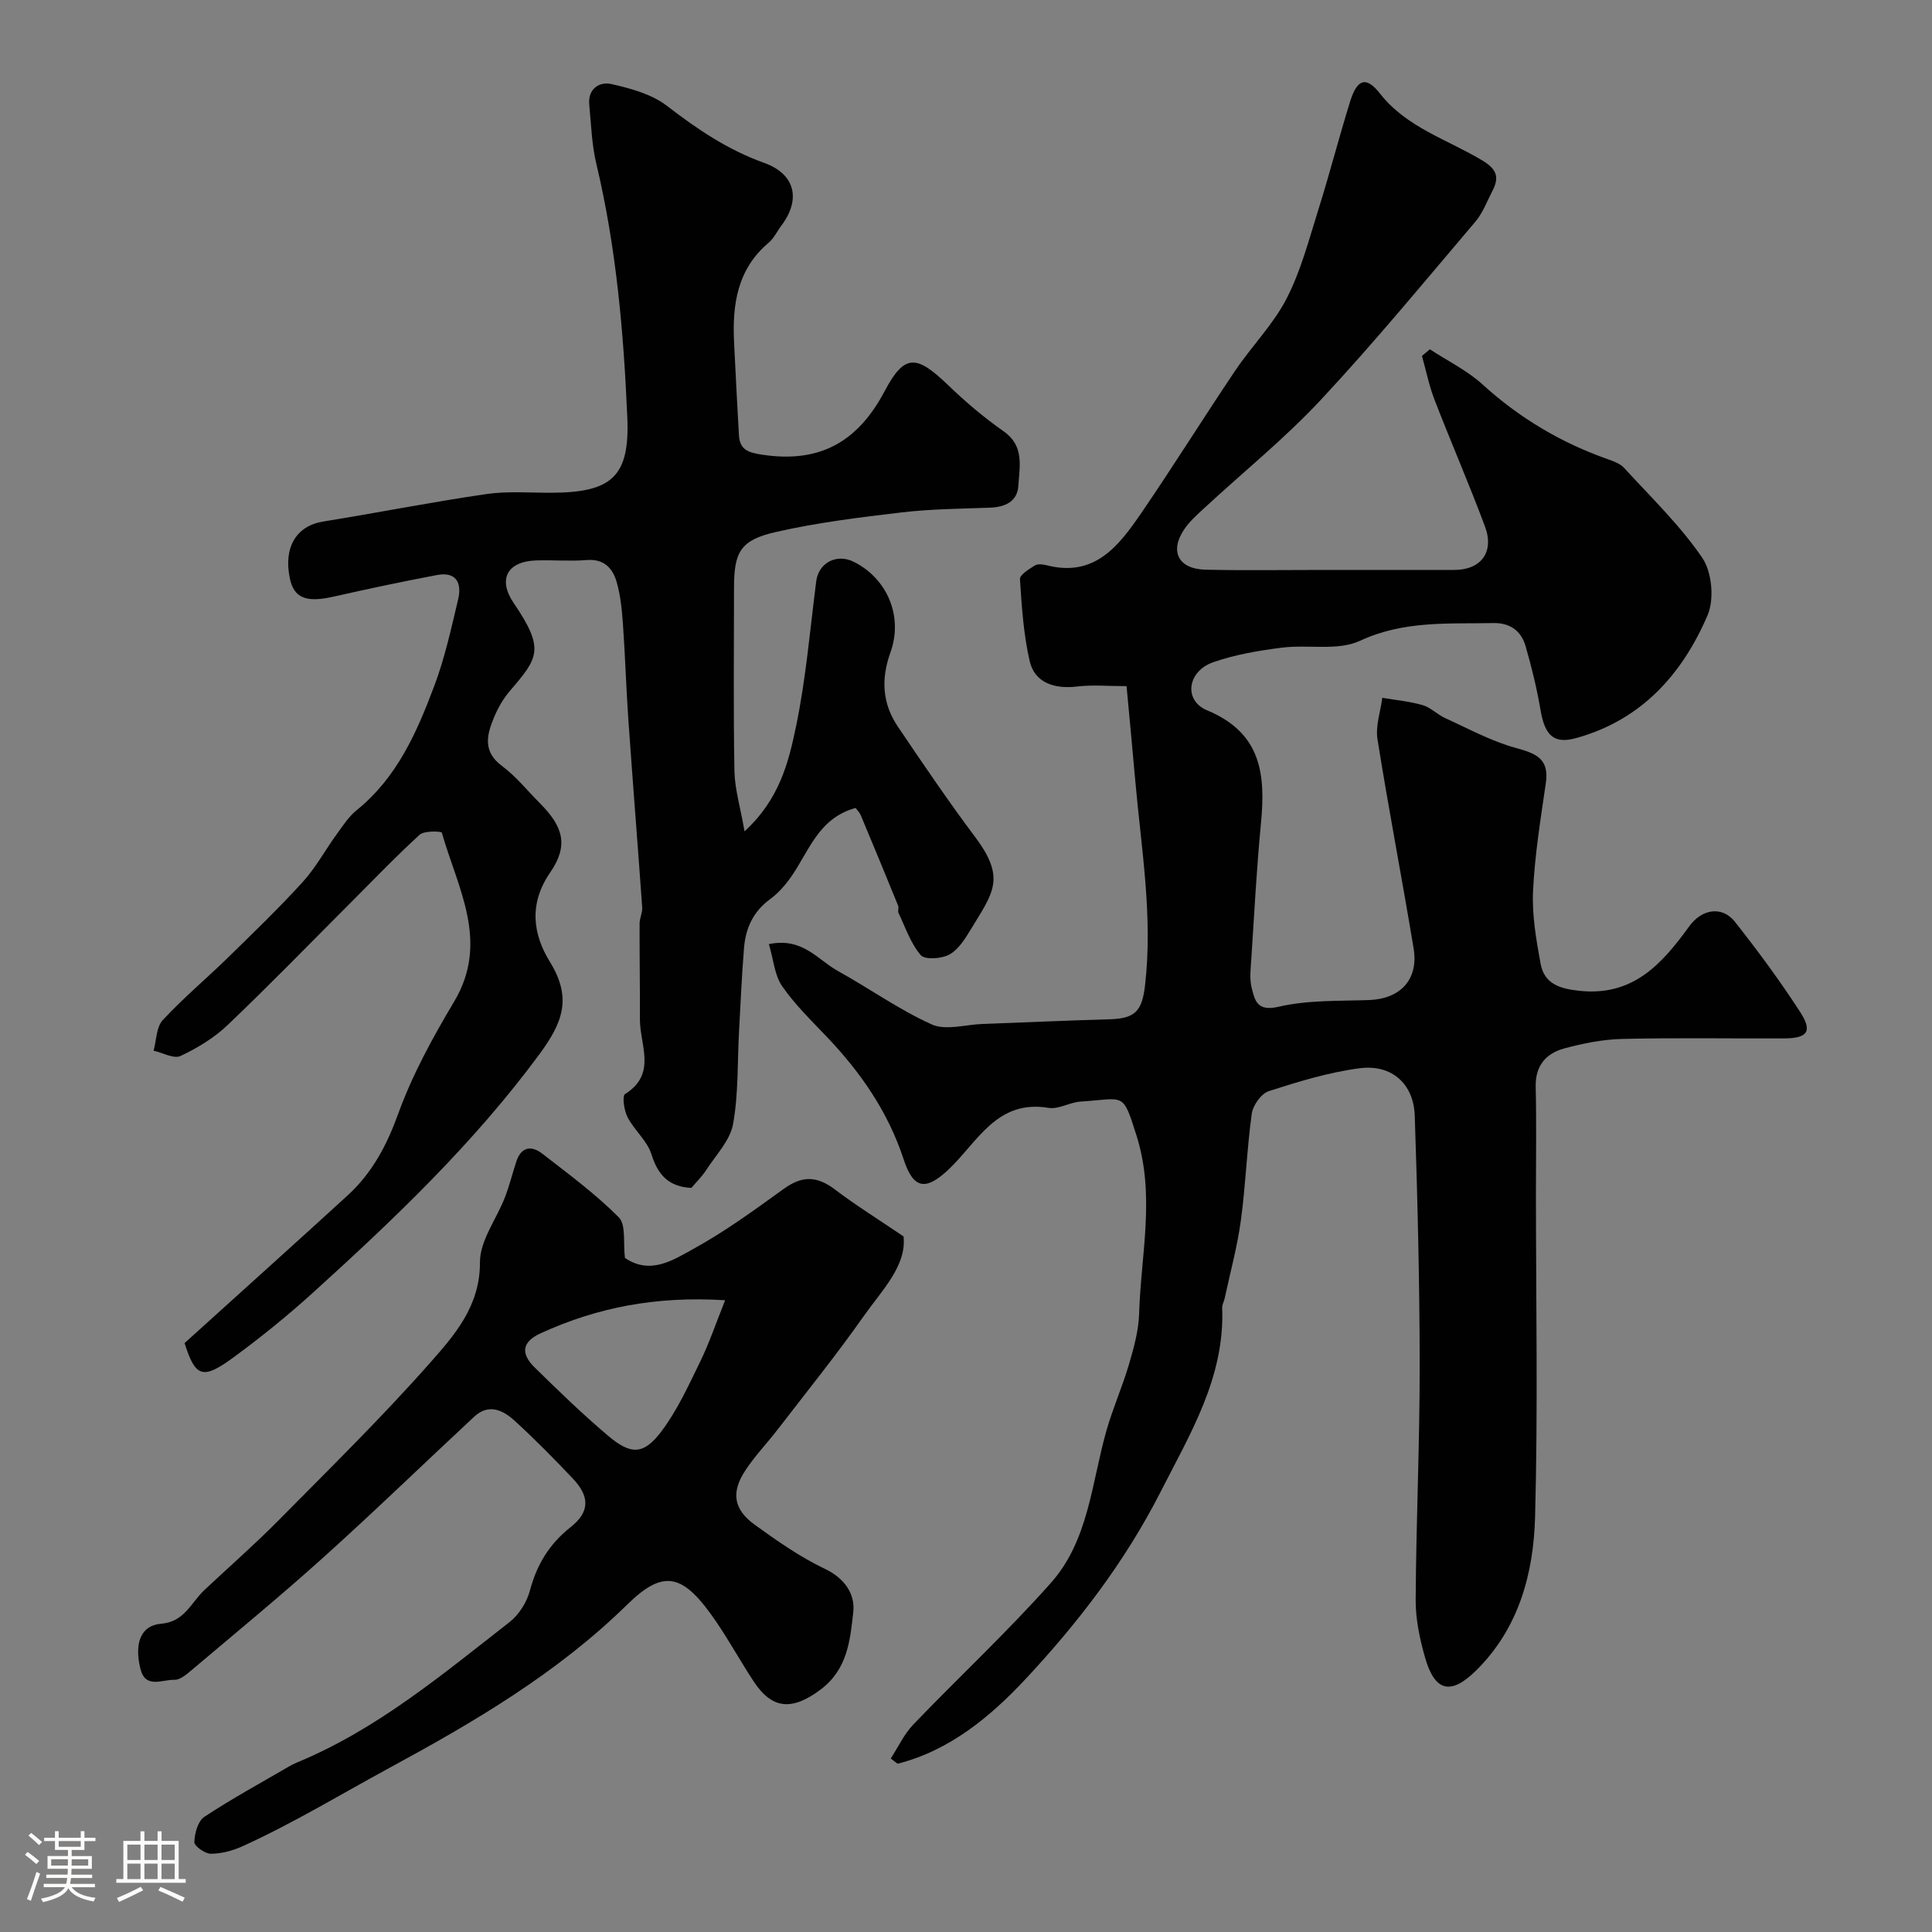 <svg enable-background="new 0 0 400 400" viewBox="0 0 400 400" xmlns="http://www.w3.org/2000/svg"><rect x="0" y="0" width="400" height="400" fill="#808080" stroke="none"/><path d="m5.17 384 .55-.58c.85.61 1.65 1.24 2.4 1.87l-.59.64c-.83-.73-1.62-1.38-2.36-1.93m1.22 9.53-.82-.34c.71-1.76 1.37-3.64 1.98-5.63.24.13.5.25.76.36-.6 1.67-1.24 3.54-1.92 5.61m-.5-13.5.57-.54c.56.44 1.31 1.06 2.26 1.87l-.64.64c-.68-.66-1.41-1.32-2.19-1.97m3.25.46h2.24v-1.36h.77v1.36h4.57v-1.36h.76v1.36h2.28v.69h-2.28v1.84h-2.64v1.26h4.18v2.64h-4.21c0 .45-.02.86-.05 1.21h4.32v.69h-4.38c-.04.34-.1.75-.19 1.22h5.15v.69h-4.82c.87 1.19 2.51 1.92 4.93 2.19-.17.31-.3.57-.37.76-2.77-.49-4.52-1.41-5.26-2.76-.56 1.26-2.3 2.23-5.24 2.9-.12-.24-.26-.48-.43-.72 2.73-.55 4.38-1.34 4.96-2.38h-4.38v-.69h4.65c.1-.38.17-.79.21-1.22h-4.32v-.69h4.4c.03-.34.05-.75.05-1.21h-4.2v-2.64h4.23v-1.26h-2.69v-1.84h-2.24zm1.46 4.46v1.29h3.45c.01-.4.02-.57.01-.53v-.32-.45h-3.46zm1.55-2.59h4.57v-1.19h-4.57zm6.11 2.59h-3.42v.77c-.01.19-.01.37-.02.53h3.44v-1.29z" fill="#fcfbfa"/><path d="m32.63 379.16h.82v1.98h3.54v7.89h1.46v.78h-14.37v-.78h1.46v-7.89h3.54v-1.98h.82v1.98h2.73zm-3.49 11.48.5.73c-1.61.82-3.28 1.63-5 2.41-.13-.27-.28-.55-.44-.82 1.75-.72 3.4-1.49 4.94-2.32m-2.78-5.55h2.73v-3.18h-2.73zm0 3.95h2.73v-3.2h-2.73zm3.54-3.95h2.73v-3.18h-2.73zm0 3.95h2.73v-3.2h-2.73zm7.89 4.68c-1.84-.92-3.51-1.7-5.02-2.32l.45-.73c1.89.8 3.57 1.55 5.04 2.23zm-1.62-11.81h-2.73v3.18h2.73zm-2.73 7.13h2.73v-3.2h-2.73z" fill="#fcfbfa"/><g fill="#010102"><path d="m159.19 195.47c6.97-1.45 10.1 3.23 14.2 5.51 6.56 3.63 12.73 8.06 19.52 11.12 2.9 1.3 6.96.03 10.5-.1 8.77-.32 17.53-.72 26.3-.97 5.32-.15 6.73-1.69 7.35-6.97 1.68-14.36-.8-28.5-2.04-42.7-.55-6.34-1.17-12.67-1.78-19.3-3.84 0-7.05-.31-10.18.07-4.86.59-8.85-.84-9.87-5.23-1.28-5.53-1.65-11.3-2.02-16.99-.06-.9 1.88-2.08 3.08-2.83.6-.38 1.67-.25 2.45-.05 10.01 2.58 15-4.11 19.65-10.9 6.63-9.69 12.83-19.66 19.39-29.4 3.41-5.07 7.87-9.54 10.64-14.92 2.95-5.73 4.61-12.15 6.56-18.36 2.34-7.45 4.28-15.02 6.6-22.47 1.45-4.64 3.31-5.26 6.16-1.62 5.58 7.11 14.06 9.53 21.29 13.92 3.01 1.83 3.42 3.53 1.99 6.26-1.12 2.16-1.99 4.56-3.53 6.37-10.55 12.41-20.92 25.02-32.03 36.92-7.47 8-16.07 14.94-24.13 22.4-1.46 1.35-3 2.72-4.1 4.35-3.1 4.58-1.22 8.24 4.42 8.37 8 .18 16 .05 24 .05 9.17 0 18.33.01 27.5 0 5.5-.01 8.32-3.68 6.34-8.99-3.28-8.81-7.04-17.43-10.43-26.2-1.14-2.94-1.76-6.07-2.62-9.12.55-.46 1.09-.91 1.64-1.37 3.66 2.4 7.72 4.37 10.91 7.28 7.63 6.94 16.22 12.05 25.89 15.46 1.21.43 2.6.92 3.42 1.82 5.56 6.08 11.59 11.88 16.19 18.63 2 2.94 2.5 8.57 1.09 11.86-5.25 12.25-13.74 21.72-27.21 25.44-4.62 1.28-6.48-.52-7.38-5.8-.76-4.47-1.84-8.9-3.1-13.25-.91-3.13-3.2-4.83-6.65-4.76-9.33.19-18.54-.56-27.63 3.67-4.6 2.14-10.77.73-16.16 1.42-4.81.61-9.71 1.43-14.26 3.03-5.29 1.85-6.19 7.89-1.22 9.95 11.24 4.68 12.11 13.25 11.14 23.37-.9 9.34-1.39 18.73-2 28.1-.13 1.99-.4 4.09.07 5.97.66 2.6 1.1 4.97 5.57 3.93 6.02-1.41 12.46-1.17 18.72-1.39 6.51-.24 10.31-4.25 9.24-10.71-2.39-14.45-5.18-28.84-7.48-43.31-.43-2.73.63-5.7 1-8.56 2.8.48 5.66.74 8.36 1.52 1.66.48 3.02 1.94 4.63 2.67 4.82 2.19 9.55 4.79 14.61 6.18 4.19 1.15 7 2.19 6.26 7.28-1.08 7.44-2.3 14.91-2.65 22.41-.23 4.97.66 10.05 1.56 14.98.77 4.19 3.94 5.19 8.05 5.63 11.08 1.17 17.06-5.53 22.71-13.33 2.7-3.73 6.89-4.23 9.45-.99 4.76 6.01 9.32 12.21 13.49 18.63 2.66 4.09 1.61 5.52-3.29 5.54-11.17.05-22.34-.16-33.5.11-4.03.09-8.11.92-12.02 1.97-3.77 1.02-6 3.58-5.9 7.93.17 7.33.05 14.66.05 22 0 22.37.43 44.75-.18 67.1-.32 11.7-3.37 23.02-12.19 31.74-5.24 5.19-8.56 4.42-10.58-2.64-1.11-3.88-1.98-8-1.95-12 .09-16.1.84-32.2.83-48.3-.01-17.3-.44-34.6-1.02-51.89-.22-6.63-4.78-10.7-11.4-9.84-6.38.83-12.67 2.76-18.82 4.74-1.56.5-3.29 2.94-3.53 4.69-1.01 7.32-1.25 14.74-2.25 22.06-.74 5.46-2.21 10.81-3.37 16.21-.14.64-.53 1.27-.5 1.89.56 14.39-6.59 26.01-12.82 38.24-7.36 14.43-17.09 27.07-27.93 38.67-7.16 7.66-15.66 14.78-26.46 17.49-.47-.36-.94-.72-1.41-1.08 1.54-2.36 2.75-5.03 4.66-7.03 9.46-9.86 19.5-19.19 28.55-29.39 7.75-8.74 8.37-20.59 11.41-31.34 1.32-4.67 3.32-9.15 4.69-13.81 1-3.41 2-6.96 2.11-10.48.37-12.32 3.4-24.54-.56-37-2.89-9.11-2.39-7.55-11.54-6.96-2.25.14-4.57 1.65-6.66 1.3-10.73-1.78-14.69 7.09-20.67 12.74-4.76 4.5-7.3 4.09-9.32-2.08-3.23-9.86-8.94-18.08-16.03-25.5-3.19-3.34-6.55-6.62-9.15-10.39-1.54-2.24-1.75-5.39-2.72-8.67z"/><path d="m154.15 172.12c7.26-6.67 9.11-14.31 10.65-21.67 2.06-9.9 2.9-20.05 4.19-30.1.49-3.82 4.2-5.81 7.78-4.03 6.85 3.41 10.29 11.22 7.59 18.74-2 5.58-1.68 10.63 1.55 15.41 5.2 7.69 10.41 15.39 15.98 22.82 6.43 8.57 3.73 11.51-.92 19.17-1.18 1.94-2.55 4.15-4.42 5.17-1.61.88-5.05 1.12-5.92.12-2.09-2.43-3.17-5.74-4.6-8.73-.2-.41.1-1.05-.07-1.48-2.55-6.27-5.14-12.52-7.75-18.76-.25-.6-.77-1.09-1.07-1.5-7.78 2.13-9.68 9.1-13.45 14.4-1.19 1.67-2.62 3.29-4.26 4.49-3.45 2.52-5.04 5.95-5.38 10-.47 5.75-.72 11.53-1.04 17.29-.35 6.44-.1 12.99-1.24 19.28-.62 3.4-3.55 6.4-5.56 9.51-.87 1.34-2.05 2.48-3.06 3.69-4.58-.21-6.91-2.57-8.27-6.94-.87-2.8-3.54-4.99-4.95-7.69-.72-1.39-1.15-4.4-.53-4.79 6.66-4.16 3.07-10.16 3.09-15.46.02-6.61-.09-13.22-.07-19.83 0-1.13.62-2.27.54-3.38-.92-12.97-1.96-25.93-2.87-38.9-.46-6.59-.65-13.2-1.12-19.79-.21-2.92-.5-5.9-1.31-8.7-.82-2.82-2.62-4.79-6.16-4.51-3.48.28-7-.03-10.49.08-6 .2-8 3.9-4.65 8.83 6.49 9.54 5.09 11.33-.79 18.18-1.36 1.59-2.46 3.5-3.27 5.44-1.5 3.61-2.44 7.08 1.64 10.11 2.91 2.16 5.24 5.1 7.83 7.7 4.87 4.88 5.99 8.77 2.12 14.38-4.46 6.48-3.53 12.8-.07 18.41 4.65 7.54 2.74 12.59-2.22 19.3-13.58 18.38-29.92 33.95-46.7 49.16-5.26 4.77-10.81 9.28-16.54 13.48-6.45 4.73-7.9 4.11-10.15-2.95 11.33-10.25 22.59-20.36 33.77-30.58 5.05-4.62 8.08-10.31 10.45-16.86 2.93-8.1 7.16-15.83 11.6-23.27 7.4-12.41.69-23.52-2.55-34.96-.09-.31-3.64-.45-4.59.42-5.04 4.6-9.76 9.55-14.59 14.38-8.36 8.36-16.6 16.86-25.17 25.02-2.79 2.66-6.26 4.77-9.76 6.41-1.38.65-3.69-.68-5.57-1.1.59-2.14.55-4.87 1.89-6.32 4.19-4.53 8.96-8.52 13.39-12.84 5.29-5.17 10.63-10.31 15.61-15.78 2.72-2.99 4.68-6.66 7.08-9.96 1.25-1.72 2.46-3.59 4.08-4.9 8.38-6.75 12.48-16.18 16.09-25.79 2.16-5.75 3.48-11.83 4.91-17.83.81-3.36-.36-5.81-4.36-5.06-7.19 1.36-14.35 2.88-21.49 4.49-5.56 1.26-8.12.3-8.98-3.74-1.38-6.49 1.34-10.93 6.88-11.82 11.25-1.82 22.45-4.03 33.72-5.68 4.41-.65 8.97-.27 13.46-.28 12.55-.03 16.32-3.3 15.8-15.54-.76-17.68-2.29-35.31-6.43-52.62-.94-3.96-1.06-8.12-1.45-12.2-.32-3.32 2.15-4.81 4.58-4.26 4 .91 8.36 2.09 11.51 4.52 6.25 4.82 12.6 9.11 20.09 11.79 6.45 2.3 7.71 7.54 3.58 13.02-.88 1.17-1.53 2.61-2.62 3.52-6.49 5.47-7.54 12.78-7.16 20.59.31 6.42.64 12.85 1.01 19.27.18 3.05 1.95 3.6 4.88 4.04 11.82 1.77 19.7-2.6 25.3-13.19 4.13-7.81 6.6-7.49 13.12-1.23 3.58 3.45 7.42 6.71 11.49 9.56 4.37 3.05 3.29 7.31 3.06 11.27-.19 3.31-2.77 4.44-5.93 4.55-6.09.22-12.21.27-18.25.98-8.74 1.03-17.53 2.11-26.09 4.07-7.33 1.68-8.6 4.16-8.6 11.61 0 12.66-.15 25.33.09 37.99.1 3.74 1.25 7.49 2.09 12.36z"/><path d="m129.39 260.44c5.27 3.59 9.98.43 14.17-1.87 6.54-3.59 12.64-8.05 18.71-12.43 3.78-2.73 6.83-2.74 10.65.17 4.2 3.19 8.71 5.99 14.15 9.68.67 6.08-4.5 11.18-8.34 16.63-5.62 7.99-11.77 15.6-17.73 23.35-2.2 2.86-4.73 5.48-6.7 8.49-2.98 4.53-2.42 8.06 1.97 11.23 4.62 3.33 9.36 6.67 14.47 9.1 4.17 1.98 6.34 5.25 5.92 9-.65 5.76-1.16 11.79-6.73 15.99-5.76 4.33-9.98 4.28-13.87-1.63-2.69-4.08-5.05-8.39-7.8-12.42-6.75-9.89-10.73-11.04-18.4-3.52-14.53 14.26-31.82 24.37-49.21 33.8-10.04 5.45-19.95 11.47-30.42 16.23-2.03.92-4.36 1.55-6.56 1.56-1.21.01-3.45-1.58-3.43-2.41.04-1.8.73-4.34 2.05-5.22 5.65-3.74 11.63-6.99 17.49-10.41.56-.33 1.14-.63 1.74-.87 16.52-6.83 30.06-18.21 43.95-29.03 1.94-1.51 3.58-4.09 4.22-6.48 1.44-5.41 3.99-9.68 8.46-13.21 4.02-3.18 3.94-6.37.44-10.06-3.89-4.11-7.87-8.15-12.05-11.97-2.39-2.18-5.36-3.62-8.35-.84-10.42 9.69-20.64 19.61-31.22 29.13-8.96 8.07-18.3 15.74-27.51 23.53-.98.83-2.27 1.87-3.37 1.83-2.48-.1-5.99 1.96-7.03-2.32-1.29-5.31.12-8.95 4.28-9.29 4.87-.39 6.21-4.38 8.97-6.97 5.06-4.76 10.31-9.34 15.2-14.28 10.62-10.75 21.43-21.35 31.43-32.66 5.14-5.81 10.47-11.82 10.43-20.94-.02-4.47 3.43-8.92 5.17-13.44.93-2.41 1.55-4.94 2.36-7.41 1-3.06 3.13-3.37 5.37-1.63 5.43 4.22 11.02 8.33 15.85 13.19 1.53 1.57.87 5.32 1.27 8.4zm20.74 8.76c-14.4-.9-26.57 1.53-38.19 6.84-3.81 1.74-4.25 4.13-1.23 7.09 4.94 4.85 9.93 9.68 15.2 14.14 4.75 4.02 7.38 3.95 11.09-1 3.24-4.33 5.55-9.4 7.94-14.3 1.88-3.84 3.25-7.92 5.19-12.77z"/></g></svg>